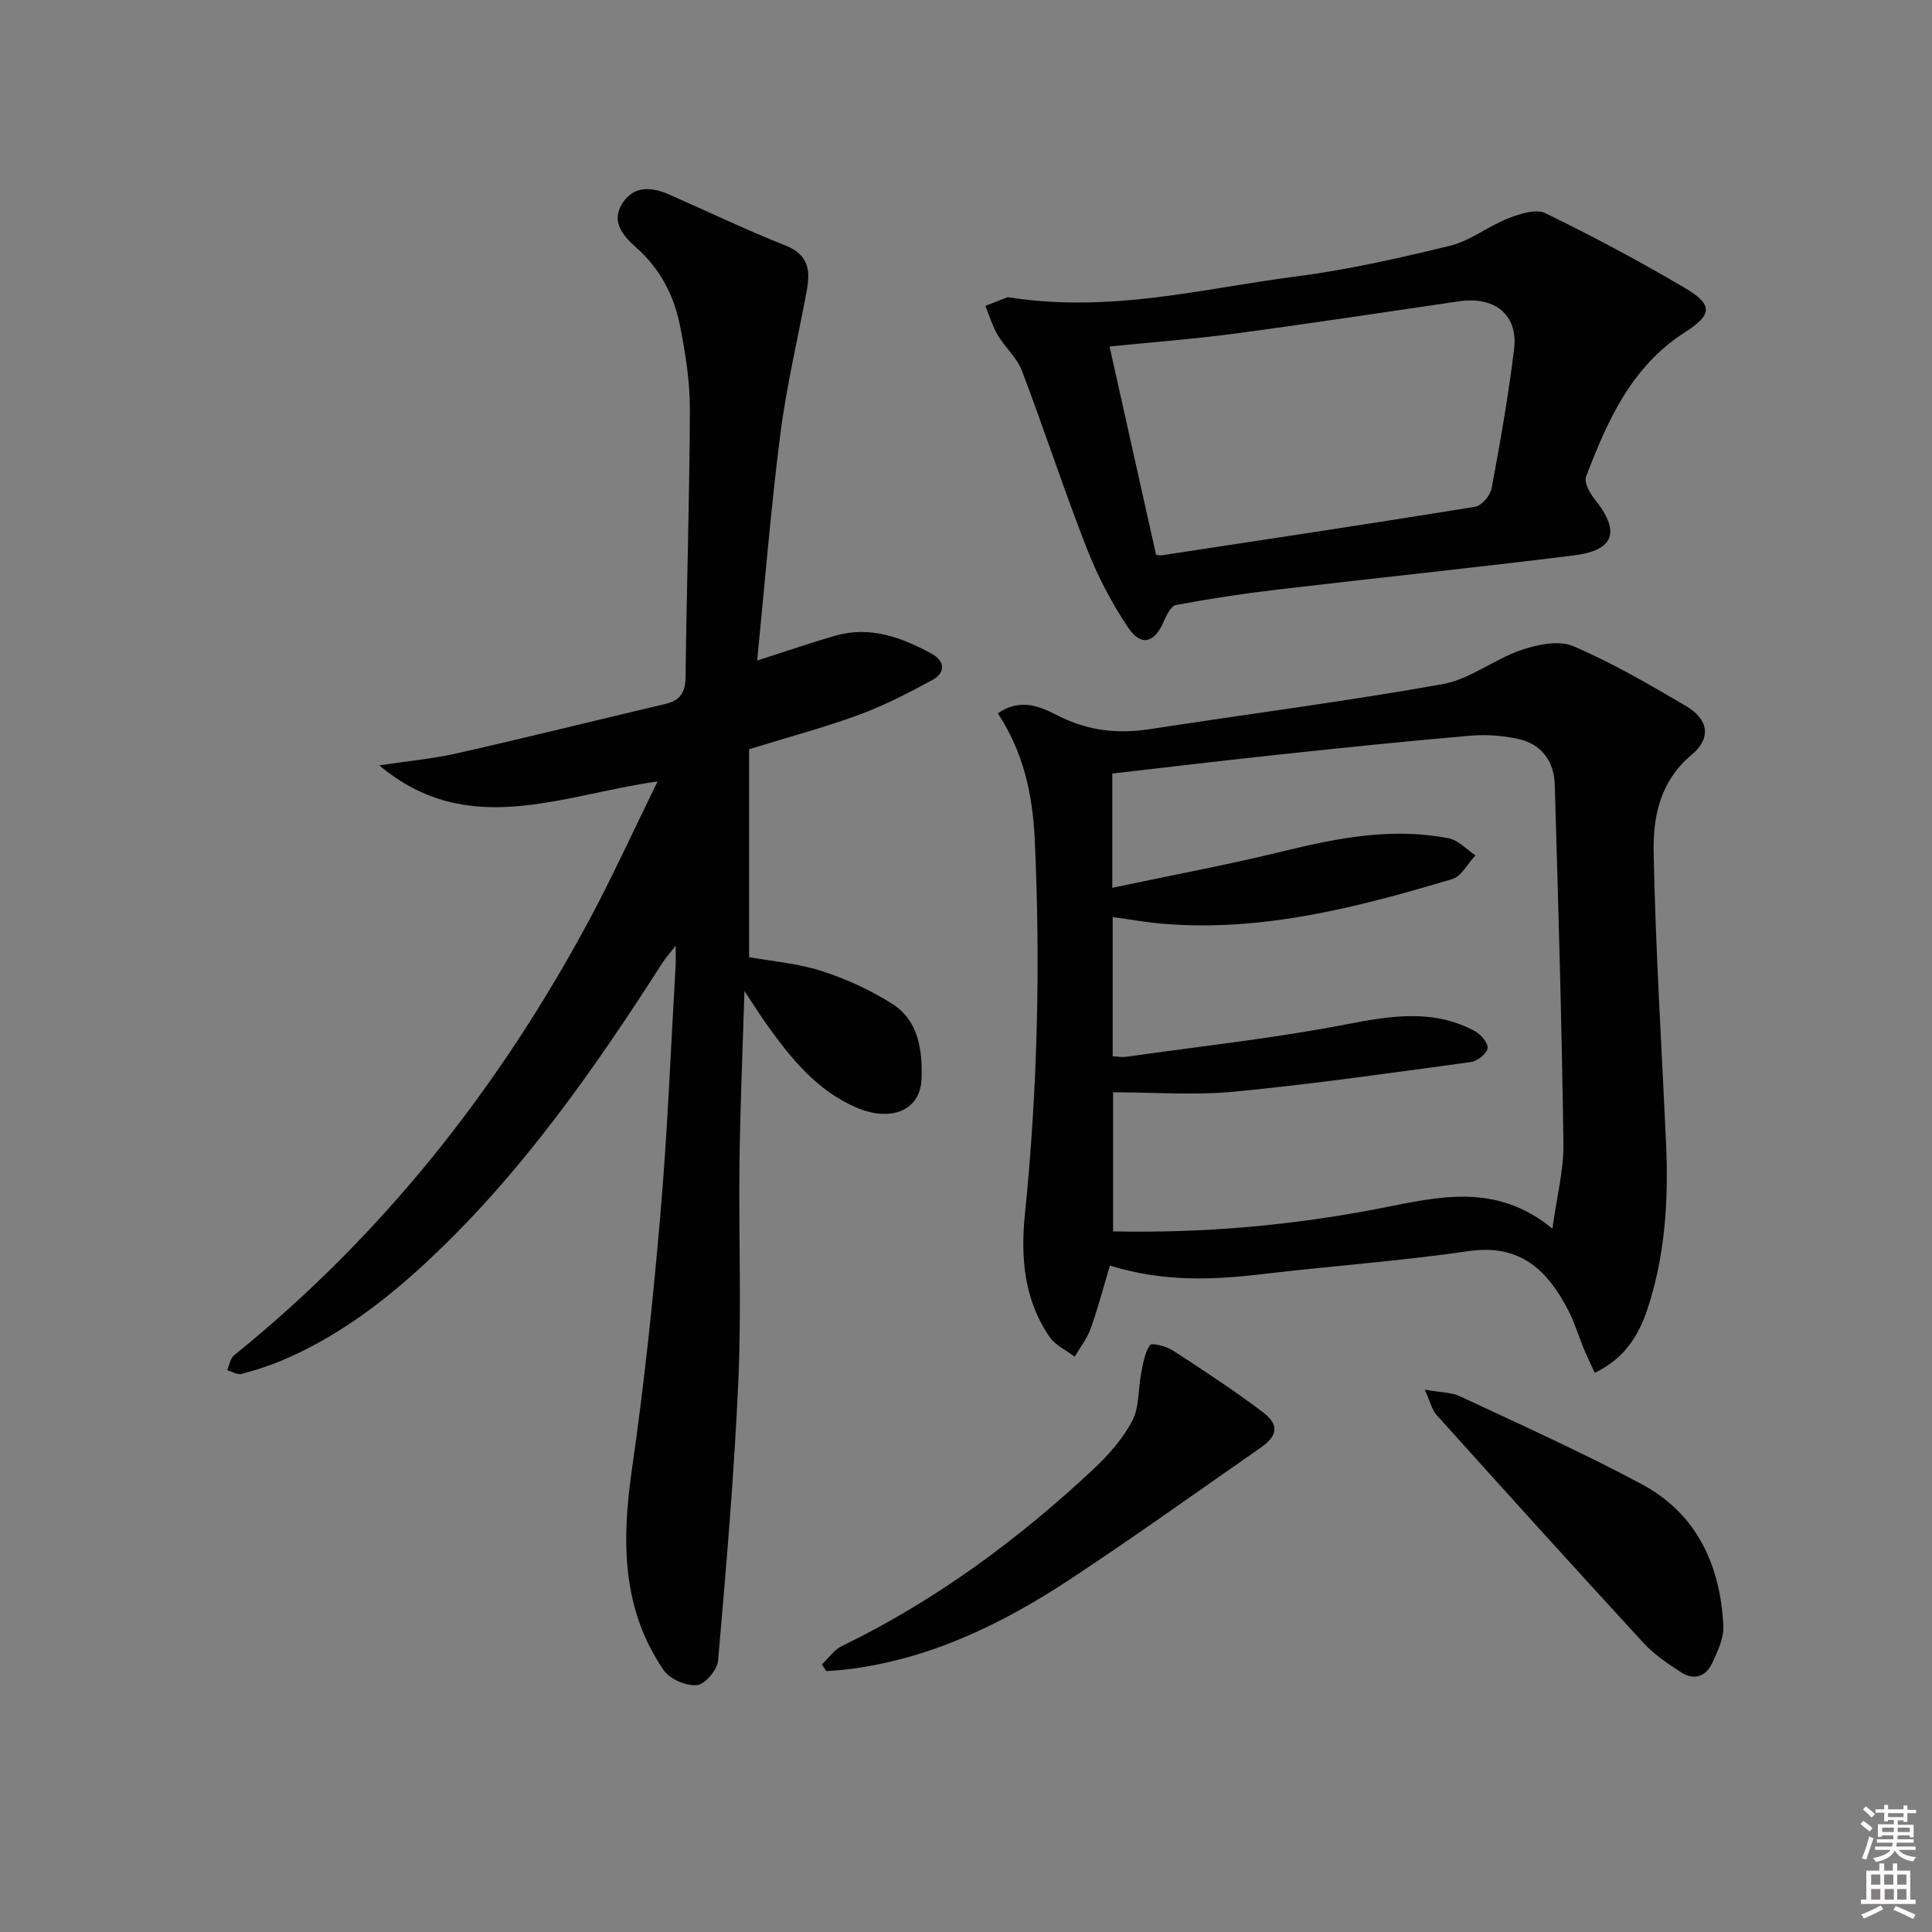 <svg enable-background="new 0 0 400 400" viewBox="0 0 400 400" xmlns="http://www.w3.org/2000/svg"><rect x="0" y="0" width="400" height="400" fill="#808080" stroke="none"/><path d="m385.2 377.6.6-.6c.6.4 1.3.9 1.9 1.5l-.6.7c-.8-.6-1.4-1.1-1.9-1.6zm.3 7.1c.6-1.4 1.1-2.9 1.5-4.5.3.1.6.3.9.4-.5 1.4-1 2.9-1.5 4.4l-.9-.2zm.2-10.1.6-.6c.7.5 1.3 1.1 1.9 1.6l-.7.7c-.6-.6-1.2-1.2-1.8-1.7zm8.4-.8h.8v.9h1.8v.7h-1.8v1.8h-.8v-.3h-1.2v.9h3.3v2.6h-.8v-.4h-2.5c0 .3 0 .6-.1.8h3.4v.7h-3.5c0 .3-.1.6-.1.8h4v.7h-3.5c.7.9 1.9 1.3 3.6 1.5-.2.2-.4.5-.6.9-1.9-.3-3.2-1.1-3.8-2.3-.5 1.1-1.8 2-3.9 2.4-.2-.3-.4-.5-.6-.8 1.9-.4 3.1-.9 3.6-1.7h-3.2v-.7h3.5c.1-.2.1-.5.2-.8h-3.3v-.7h3.4c0-.2 0-.5 0-.8h-2.4v.3h-.8v-2.6h3.3v-.9h-1.2v.3h-.8v-1.8h-1.8v-.7h1.8v-.9h.8v.9h3.2zm-4.4 5.5h2.4c0-.3 0-.6 0-.9h-2.4zm1.2-3.1h3.2v-.8h-3.2zm4.4 2.2h-2.4v.9h2.5v-.9z" fill="#fcfafa"/><path d="m389.2 385.8h.9v1.5h1.8v-1.5h.9v1.5h2.7v6h1.1v.9h-11.3v-.9h1.1v-6h2.7v-1.5zm.2 8.7.5.8c-1.2.6-2.5 1.3-4 1.9-.2-.3-.3-.6-.6-.8 1.6-.6 3-1.3 4.1-1.9zm-2-4.3h1.9v-2.1h-1.9zm0 3.1h1.9v-2.2h-1.9zm2.7-3.1h1.9v-2.1h-1.9zm.1 3.1h1.9v-2.2h-1.9zm2.3 1.3c1.4.6 2.7 1.2 4.1 1.8l-.5.9c-1.5-.7-2.8-1.4-4.1-1.9zm2.2-6.5h-1.9v2.1h1.9zm-1.9 5.2h1.9v-2.2h-1.9z" fill="#fcfafa"/><g fill="#010101"><path d="m136.15 161.78c-20.1 2.85-39.28 12.06-57.63-3.32 5.71-.87 11.04-1.35 16.21-2.52 14.38-3.25 28.69-6.82 43.04-10.2 3.09-.73 4.13-2.39 4.17-5.6.21-18.47.83-36.93.89-55.4.02-5.76-.92-11.6-2.04-17.28-1.23-6.3-4.13-11.84-9.1-16.24-2.62-2.32-5.25-5.28-2.87-9.07 2.38-3.77 6.08-3.48 9.73-1.87 8.05 3.53 15.98 7.34 24.14 10.58 4.73 1.88 5.11 5.16 4.35 9.24-1.83 9.93-4.21 19.8-5.48 29.8-1.98 15.48-3.22 31.05-4.8 46.86 5.78-1.85 10.91-3.62 16.12-5.13 7.24-2.1 13.78.32 20.01 3.71 2.66 1.45 2.99 3.89.2 5.41-4.93 2.69-9.97 5.3-15.22 7.23-7.14 2.63-14.52 4.59-22.78 7.14v43.05c4.59.83 9.94 1.25 14.92 2.84 5.13 1.64 10.19 3.95 14.73 6.84 5.5 3.49 6.27 9.71 6.05 15.56-.25 6.53-6.34 9-13.59 5.85-8.11-3.53-13.45-10.14-18.42-17.1-1.31-1.84-2.51-3.76-4.65-6.98-.39 12.9-.89 24.27-1.03 35.64-.18 14.99.43 30.01-.23 44.98-.86 19.37-2.52 38.71-4.2 58.03-.17 1.91-2.72 4.92-4.36 5.06-2.24.2-5.62-1.23-6.89-3.08-8.76-12.76-8.71-26.91-6.58-41.66 2.54-17.57 4.39-35.27 5.91-52.96 1.46-17.06 2.13-34.18 3.13-51.28.06-.98.01-1.96.01-4.11-1.34 1.73-2.13 2.6-2.76 3.58-14.22 22.18-29.28 43.72-48.69 61.8-8.93 8.32-18.61 15.63-29.95 20.44-2.74 1.16-5.6 2.08-8.48 2.83-.87.23-1.98-.48-2.99-.77.47-1.05.66-2.45 1.46-3.09 30.74-24.83 54.72-55.19 73.38-89.85 4.91-9.14 9.21-18.62 14.29-28.96z"/><path d="m206.59 147.69c4.86-3.37 9.07-1.23 12.45.48 6.26 3.17 12.44 3.82 19.19 2.77 20.15-3.12 40.39-5.71 60.45-9.3 5.65-1.01 10.67-5.14 16.25-7.05 3.37-1.15 7.82-2.08 10.81-.8 8.07 3.45 15.73 7.92 23.32 12.38 4.7 2.76 5.3 6.67 1.16 10.12-6.53 5.44-8 12.82-7.85 20.19.39 20.1 1.66 40.18 2.57 60.27.53 11.7-.17 23.29-3.92 34.48-1.83 5.47-4.87 10.17-10.84 12.99-.8-1.75-1.59-3.33-2.26-4.95-1.08-2.61-1.88-5.35-3.16-7.85-4.3-8.38-9.97-13.95-20.7-12.39-14.1 2.06-28.36 3.06-42.52 4.74-10.3 1.22-20.52 1.71-31.75-1.74-1.32 4.42-2.46 8.8-3.98 13.04-.74 2.07-2.18 3.89-3.3 5.82-1.75-1.33-3.97-2.32-5.16-4.04-5.32-7.66-6.06-16.47-5.16-25.37 2.62-25.86 3.25-51.73 2.04-77.71-.46-9.41-2.33-18-7.64-26.08zm23.7 36.12c12.08-2.56 23.97-4.77 35.69-7.64 11.24-2.75 22.46-4.87 33.98-2.6 1.99.39 3.69 2.31 5.52 3.52-1.6 1.69-2.9 4.35-4.83 4.92-19.42 5.8-39.01 10.91-59.6 9.27-3.56-.28-7.09-.93-10.68-1.41v28.83c1.09.05 1.91.22 2.69.11 15.26-2.16 30.62-3.82 45.74-6.74 9.22-1.78 18-3.22 26.61 1.44 1.22.66 2.77 2.55 2.57 3.55-.23 1.16-2.13 2.65-3.47 2.83-16.28 2.21-32.55 4.54-48.89 6.12-8.32.8-16.78.14-25.17.14v28.8c18.89.39 37.27-1.26 55.39-4.8 12.08-2.36 23.84-5.38 35.57 4.22.9-6.57 2.36-12.1 2.28-17.61-.34-24.79-1.06-49.58-1.8-74.36-.14-4.75-2.71-8.34-7.51-9.4-3.18-.7-6.59-.96-9.83-.69-12.9 1.1-25.79 2.43-38.67 3.8-11.84 1.26-23.66 2.68-35.59 4.04z"/><path d="m208.64 61.53c21.28 3.36 40.3-1.79 59.47-4.26 10.81-1.39 21.53-3.81 32.14-6.4 4.18-1.02 7.85-4.03 11.94-5.63 2.42-.94 5.79-2.06 7.76-1.1 9.82 4.77 19.48 9.93 28.89 15.48 5.89 3.48 5.69 5.54-.02 9.19-11.05 7.07-16.03 18.31-20.44 29.87-.45 1.17.73 3.36 1.73 4.61 5.41 6.73 4.23 10.64-4.25 11.7-20.41 2.54-40.88 4.66-61.31 7.07-7.06.83-14.09 1.89-21.08 3.2-1.05.2-1.99 2.18-2.57 3.51-1.87 4.29-4.62 5.15-7.24 1.29-3.47-5.11-6.38-10.73-8.64-16.49-4.76-12.16-8.8-24.6-13.44-36.81-1.03-2.71-3.5-4.83-5.02-7.4-1.1-1.86-1.72-4.01-2.55-6.03 2.02-.78 4.02-1.56 4.63-1.8zm30.71 53.32c.2.02.7.2 1.17.12 21.63-3.29 43.27-6.54 64.87-10.04 1.36-.22 3.16-2.33 3.43-3.81 1.79-9.59 3.49-19.22 4.66-28.91.85-7.04-4.02-10.91-11.39-9.83-15.43 2.25-30.85 4.61-46.3 6.67-8.8 1.17-17.67 1.84-26.07 2.69 3.17 14.18 6.34 28.36 9.63 43.11z"/><path d="m170.18 344.6c1.36-1.29 2.5-3.02 4.11-3.8 19.34-9.38 36.43-21.98 52.05-36.59 3.12-2.92 6.11-6.3 8.08-10.04 1.49-2.83 1.2-6.58 1.85-9.89.4-2.01.72-4.22 1.84-5.81.36-.51 3.39.27 4.76 1.16 6.26 4.06 12.51 8.17 18.48 12.65 3.56 2.67 3.24 4.96-.37 7.47-13.1 9.1-26.07 18.41-39.38 27.19-14.11 9.31-29.16 16.63-46.26 18.69-1.42.17-2.85.25-4.27.36-.29-.47-.59-.93-.89-1.39z"/><path d="m294.98 287.71c3.28.59 5.51.54 7.32 1.39 12.6 5.91 25.32 11.61 37.58 18.17 11.39 6.09 16.27 16.71 16.92 29.23.14 2.62-1.19 5.47-2.38 7.96-1.24 2.6-3.71 3.5-6.28 1.83-2.76-1.8-5.6-3.68-7.81-6.07-14.41-15.66-28.67-31.45-42.9-47.26-.98-1.09-1.31-2.74-2.45-5.25z"/></g></svg>